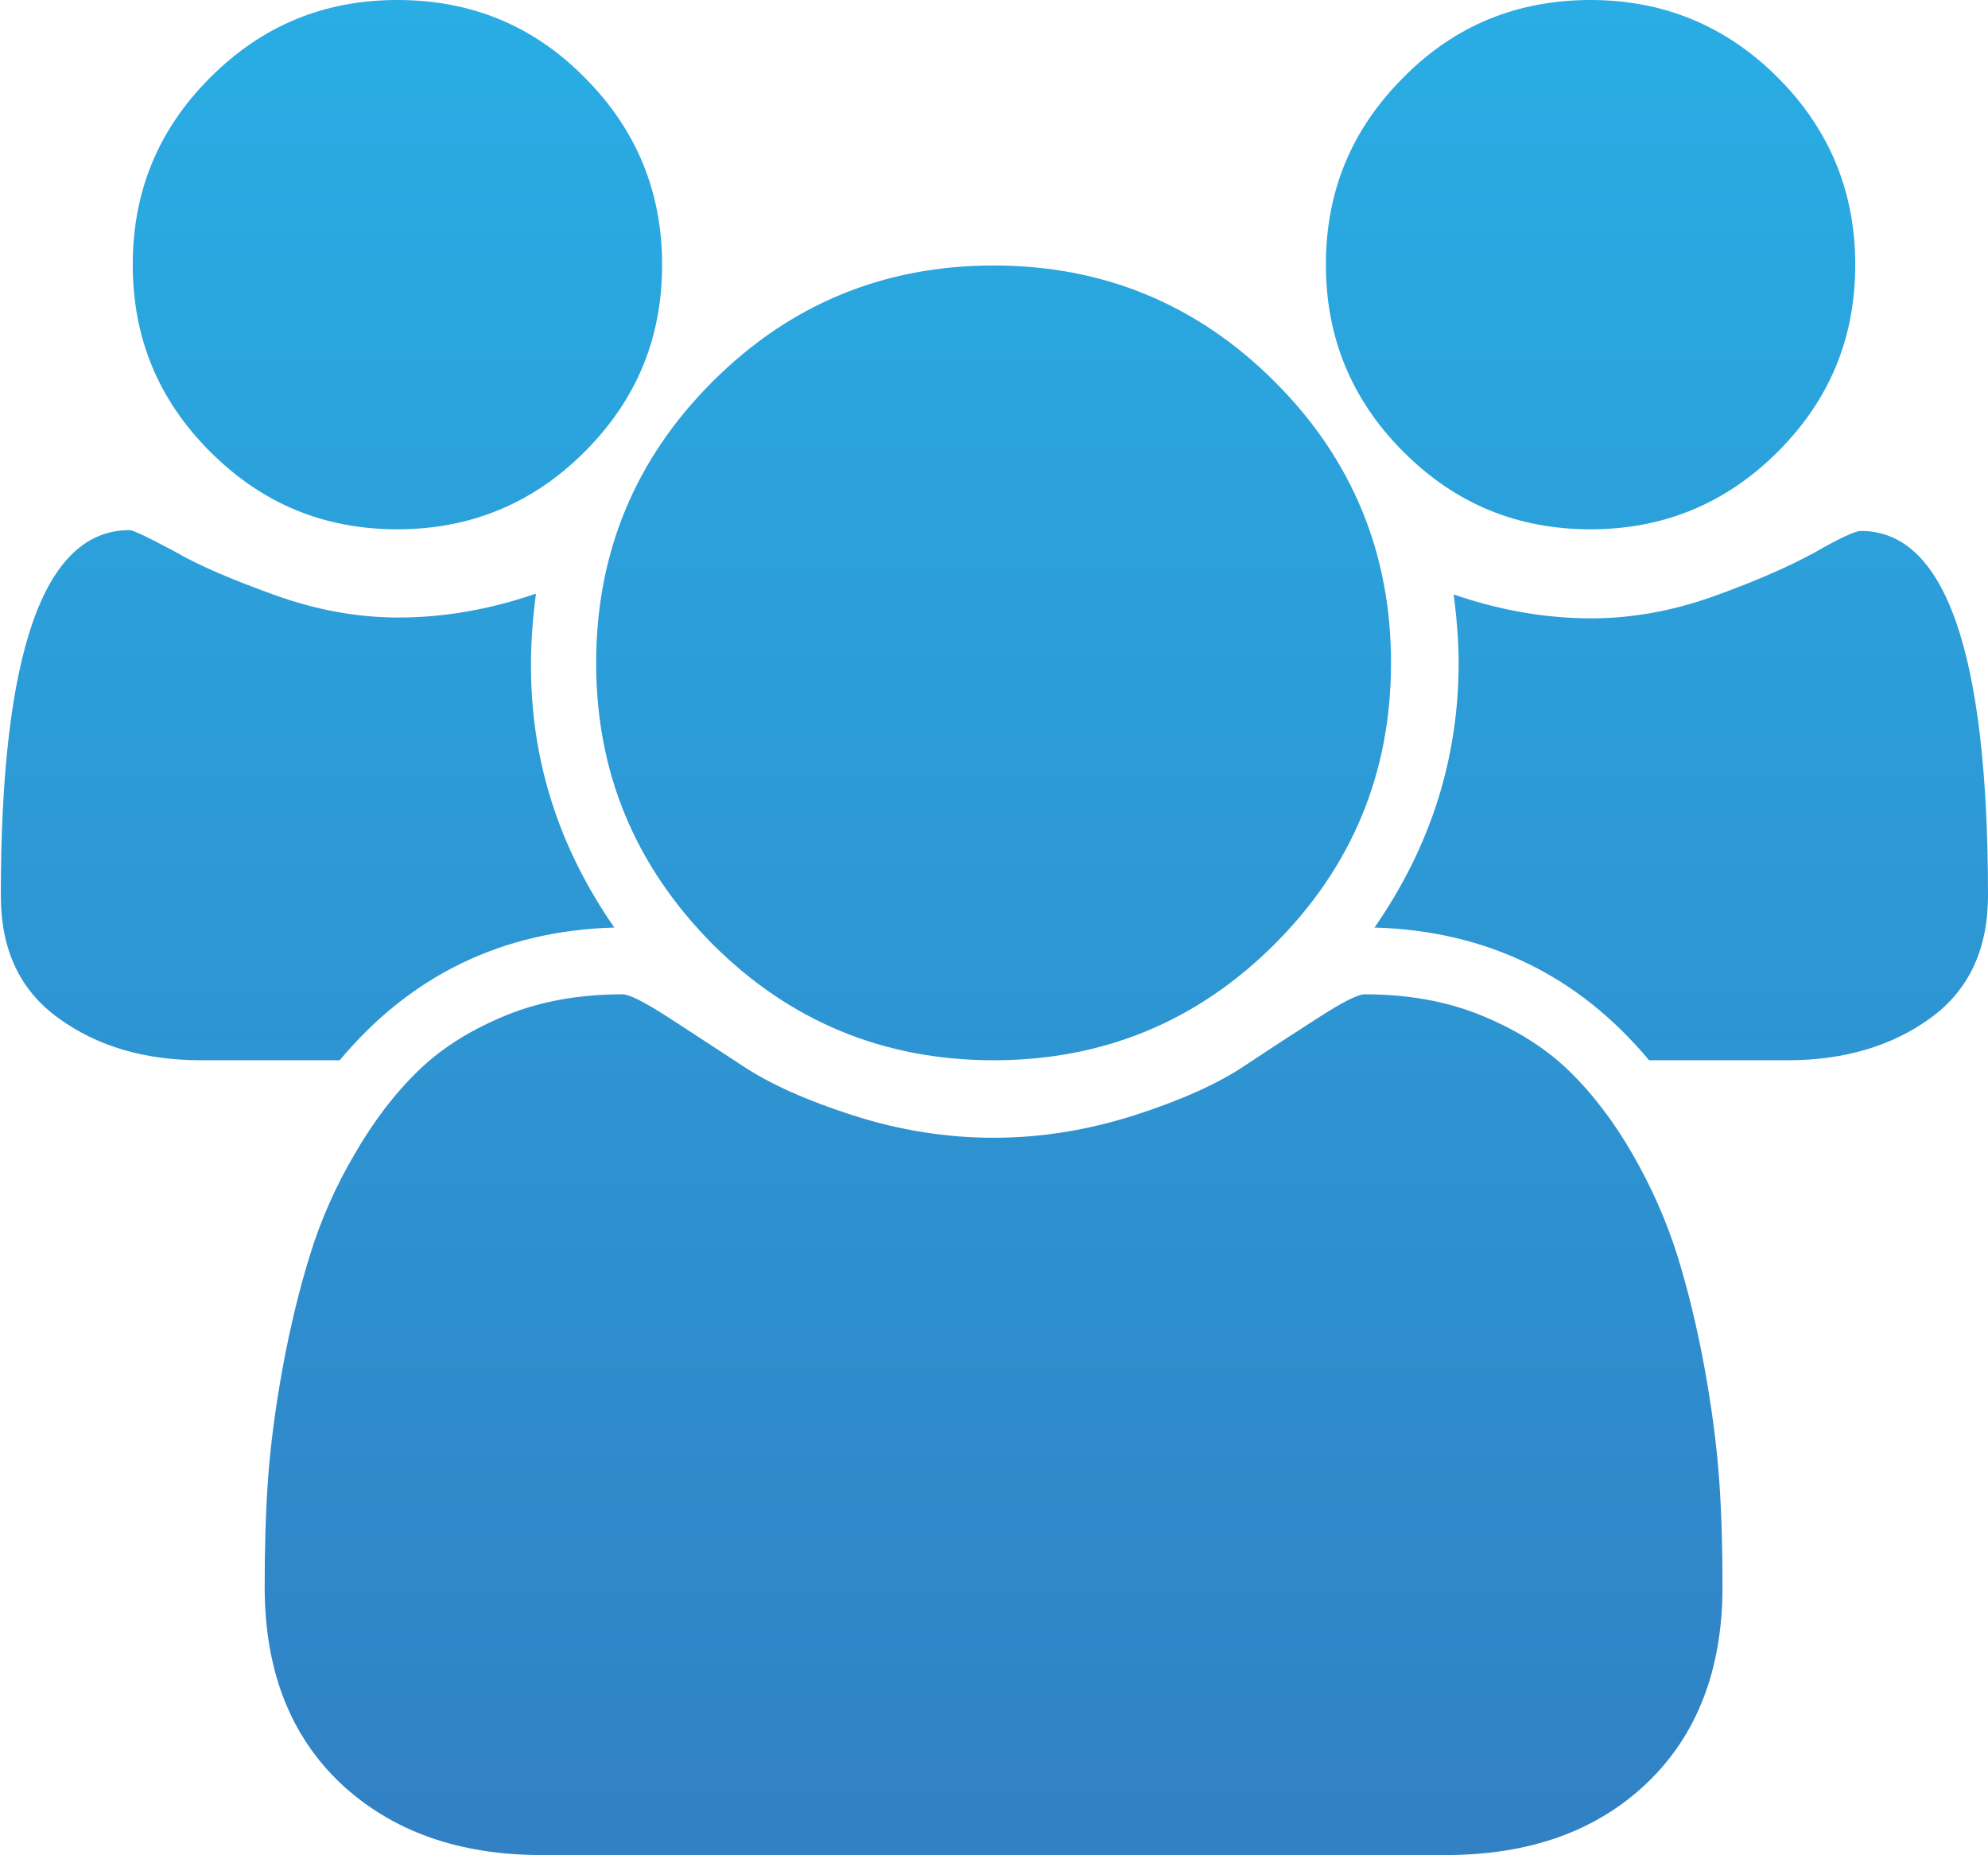 <?xml version="1.0" encoding="utf-8"?>
<!-- Generator: Adobe Illustrator 17.1.0, SVG Export Plug-In . SVG Version: 6.00 Build 0)  -->
<!DOCTYPE svg PUBLIC "-//W3C//DTD SVG 1.1//EN" "http://www.w3.org/Graphics/SVG/1.1/DTD/svg11.dtd">
<svg version="1.1" id="Layer_1" xmlns="http://www.w3.org/2000/svg" xmlns:xlink="http://www.w3.org/1999/xlink" x="0px" y="0px"
	 viewBox="0 0 241.1 225" enable-background="new 0 0 241.1 225" xml:space="preserve">
<g>
	<linearGradient id="SVGID_1_" gradientUnits="userSpaceOnUse" x1="120.535" y1="225" x2="120.535" y2="-3.246896e-09">
		<stop  offset="0" style="stop-color:#3181C4"/>
		<stop  offset="1" style="stop-color:#29ADE4"/>
	</linearGradient>
	<path fill="url(#SVGID_1_)" d="M74.5,112.5c-13.6,0.4-24.7,5.8-33.3,16.1H24.4c-6.9,0-12.6-1.7-17.3-5.1c-4.7-3.4-7-8.3-7-14.9
		c0-29.5,5.2-44.3,15.6-44.3c0.5,0,2.3,0.9,5.5,2.6c3.1,1.8,7.2,3.5,12.2,5.3c5,1.8,10,2.7,14.9,2.7c5.6,0,11.2-1,16.7-2.9
		c-0.4,3.1-0.6,5.9-0.6,8.3C64.3,92,67.7,102.7,74.5,112.5z M70.9,9.4c6.3,6.3,9.4,13.9,9.4,22.7c0,8.9-3.1,16.4-9.4,22.7
		s-13.9,9.4-22.7,9.4c-8.9,0-16.4-3.1-22.7-9.4S16.1,41,16.1,32.1c0-8.9,3.1-16.4,9.4-22.7S39.3,0,48.2,0C57.1,0,64.7,3.1,70.9,9.4z
		 M208.9,192.5c0,10-3.1,18-9.2,23.8c-6.1,5.8-14.2,8.7-24.4,8.7H65.7c-10.1,0-18.2-2.9-24.4-8.7c-6.1-5.8-9.2-13.7-9.2-23.8
		c0-4.4,0.1-8.8,0.4-13c0.3-4.2,0.9-8.8,1.8-13.7c0.9-4.9,2-9.4,3.3-13.6c1.3-4.2,3.1-8.3,5.4-12.2c2.3-4,4.9-7.4,7.8-10.2
		c2.9-2.8,6.5-5,10.7-6.7c4.2-1.7,8.9-2.5,14-2.5c0.8,0,2.6,0.9,5.4,2.7c2.8,1.8,5.8,3.8,9.2,6c3.3,2.2,7.8,4.2,13.4,6
		c5.6,1.8,11.3,2.7,17,2.7c5.7,0,11.3-0.9,17-2.7c5.6-1.8,10.1-3.8,13.4-6c3.3-2.2,6.4-4.2,9.2-6c2.8-1.8,4.6-2.7,5.4-2.7
		c5.1,0,9.8,0.8,14,2.5c4.2,1.7,7.8,3.9,10.7,6.7c2.9,2.8,5.5,6.2,7.8,10.2c2.3,4,4.1,8.1,5.4,12.2c1.3,4.2,2.4,8.7,3.3,13.6
		c0.9,4.9,1.5,9.5,1.8,13.7C208.8,183.7,208.9,188,208.9,192.5z M154.6,46.3c9.4,9.4,14.1,20.8,14.1,34.1s-4.7,24.7-14.1,34.1
		c-9.4,9.4-20.8,14.1-34.1,14.1s-24.7-4.7-34.1-14.1C77,105,72.3,93.7,72.3,80.4S77,55.7,86.4,46.3c9.4-9.4,20.8-14.1,34.1-14.1
		S145.2,36.9,154.6,46.3z M215.6,9.4c6.3,6.3,9.4,13.9,9.4,22.7c0,8.9-3.1,16.4-9.4,22.7s-13.9,9.4-22.7,9.4
		c-8.9,0-16.4-3.1-22.7-9.4c-6.3-6.3-9.4-13.9-9.4-22.7c0-8.9,3.1-16.4,9.4-22.7C176.4,3.1,184,0,192.9,0
		C201.7,0,209.3,3.1,215.6,9.4z M241.1,108.6c0,6.5-2.3,11.5-7,14.9c-4.7,3.4-10.5,5.1-17.3,5.1h-16.8
		c-8.6-10.3-19.7-15.7-33.3-16.1c6.8-9.8,10.2-20.5,10.2-32.1c0-2.4-0.2-5.2-0.6-8.3c5.5,1.9,11.1,2.9,16.7,2.9
		c4.9,0,9.9-0.9,14.9-2.7c5-1.8,9.1-3.6,12.2-5.3c3.1-1.8,5-2.6,5.5-2.6C235.9,64.3,241.1,79.1,241.1,108.6z"/>
</g>
</svg>
